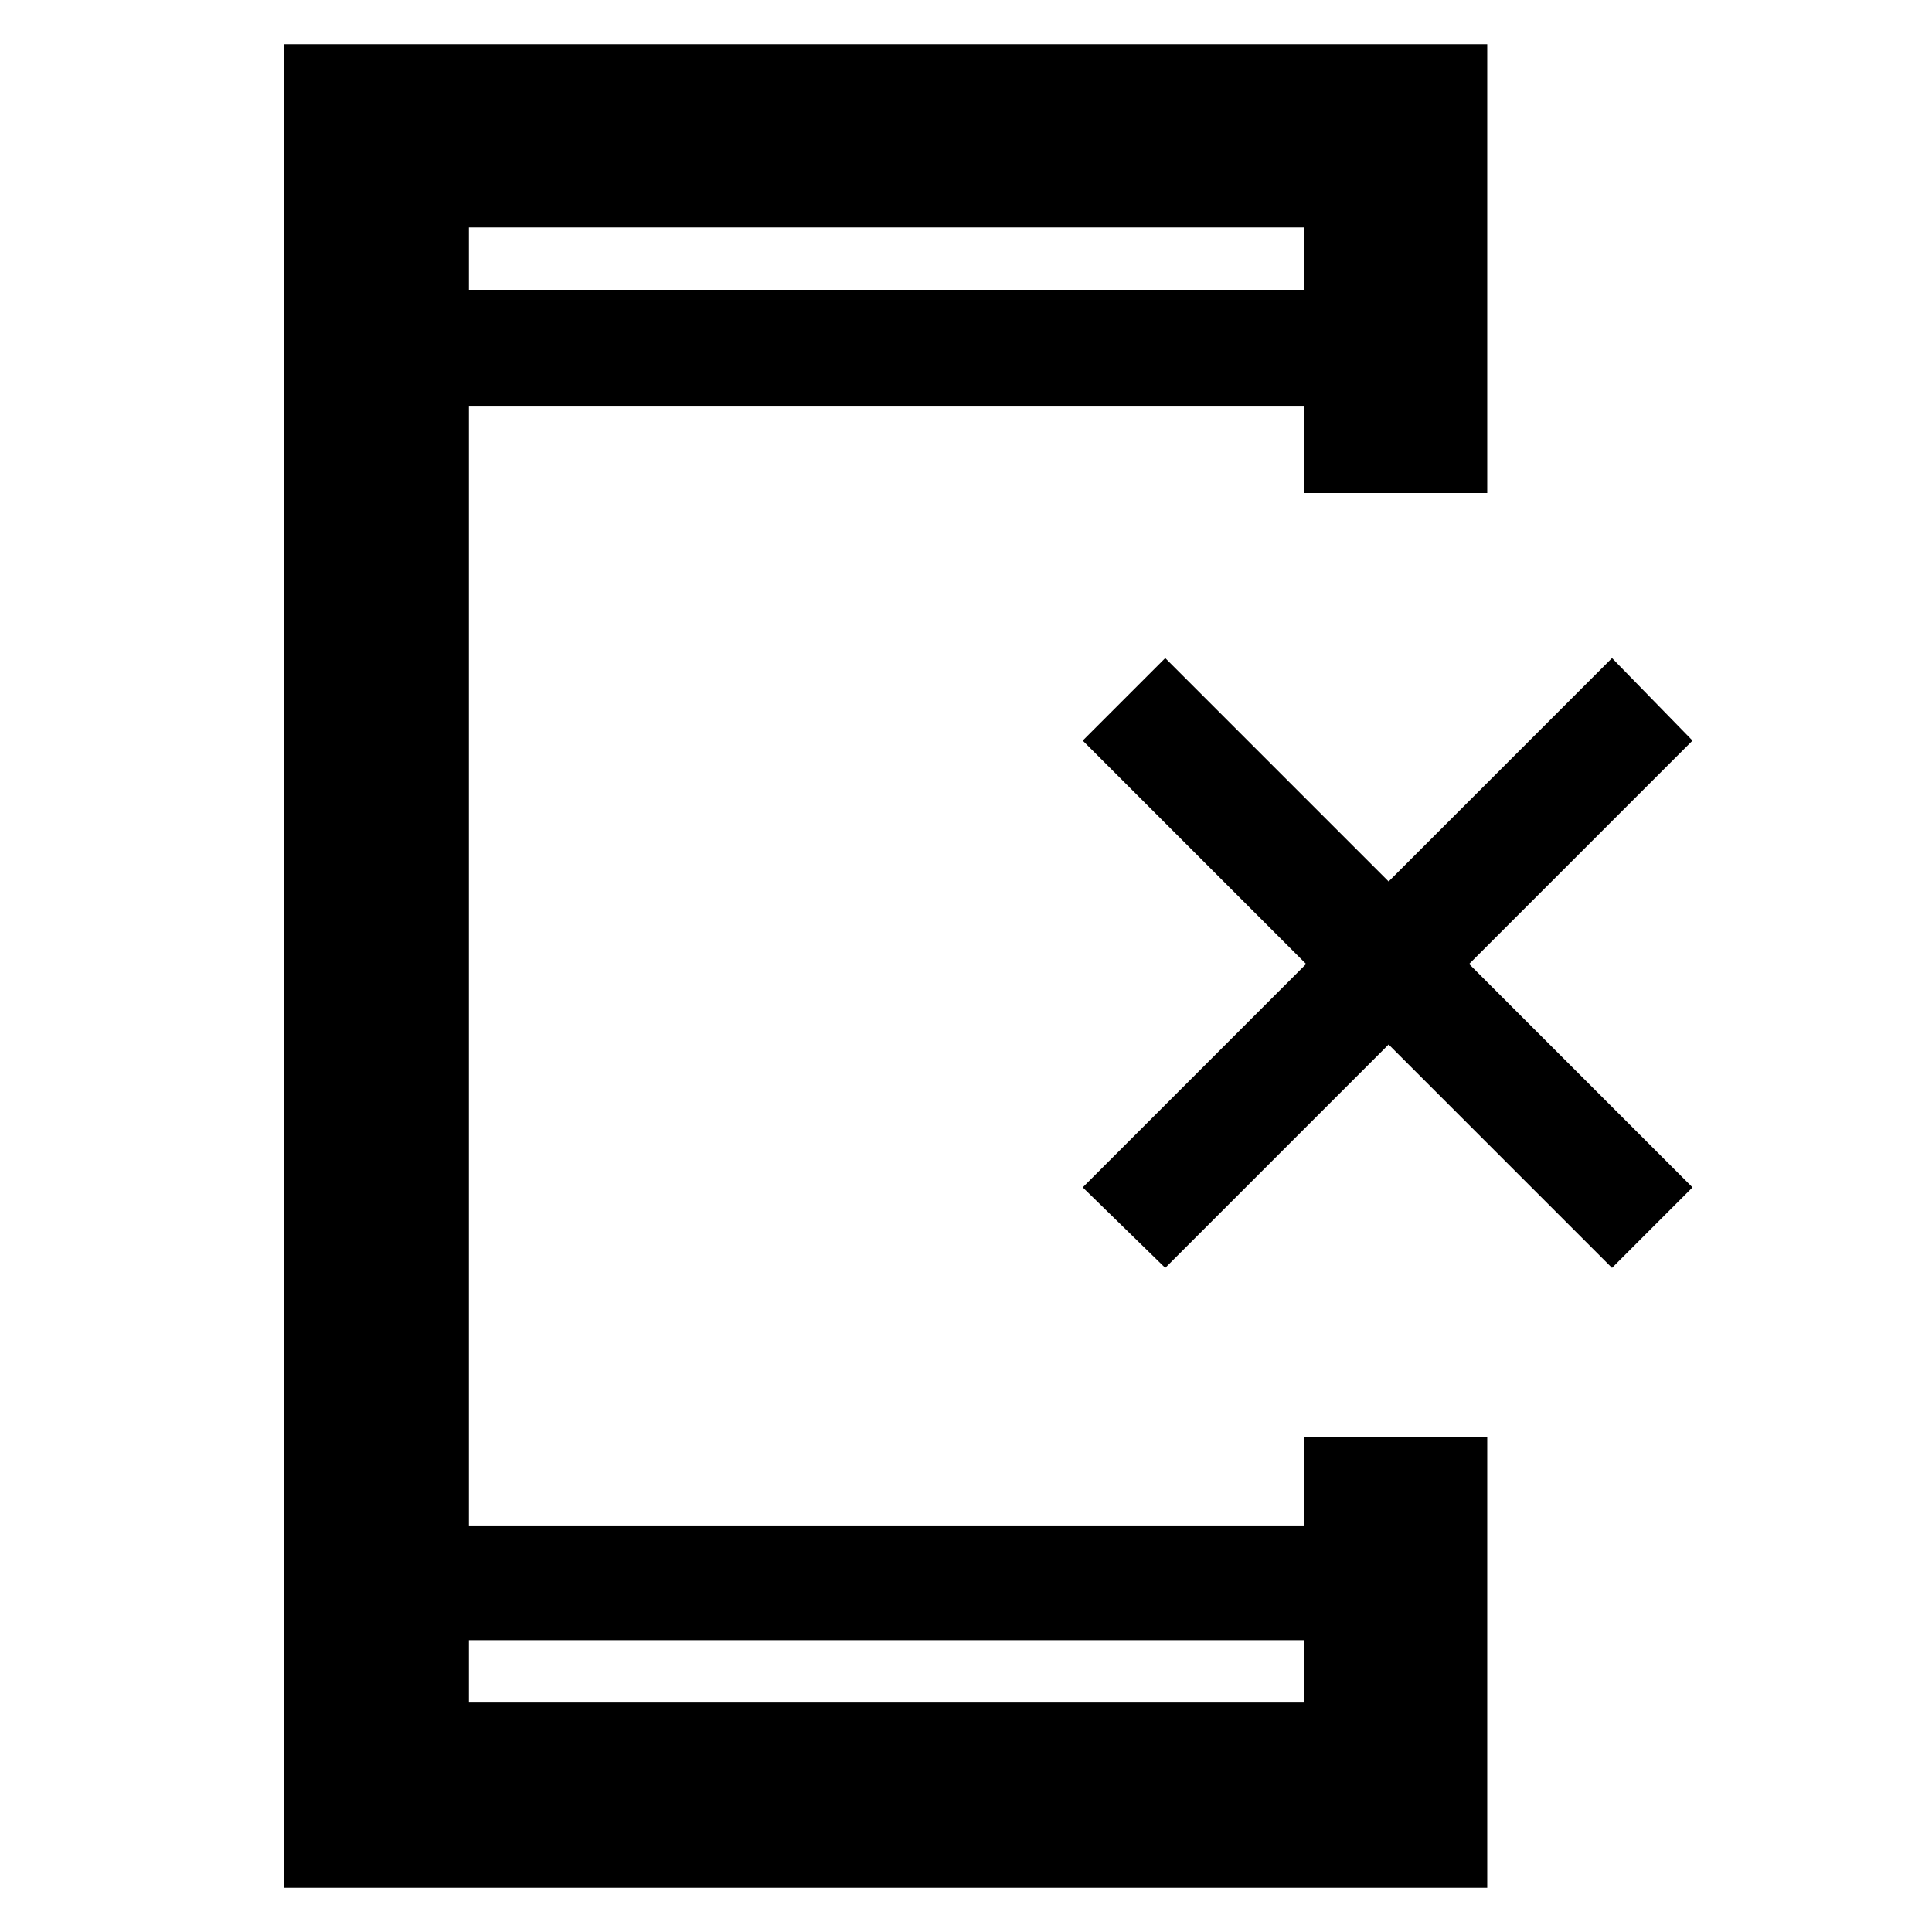 <svg xmlns="http://www.w3.org/2000/svg" height="48" width="48"><path d="M28.95 31.5 26.9 29.5 32.45 23.95 26.9 18.4 28.95 16.35 34.5 21.9 40.05 16.35 42.05 18.4 36.5 23.95 42.05 29.5 40.05 31.5 34.5 25.95ZM11.65 42.3H32.4V40.75H11.65ZM11.65 7.2H32.4V5.65H11.65ZM7.05 46.9V1.1H36.95V12.25H32.4V10.1H11.65V37.9H32.4V35.7H36.95V46.9ZM11.65 7.2V5.65V7.2ZM11.65 42.3V40.75V42.3Z"/></svg>